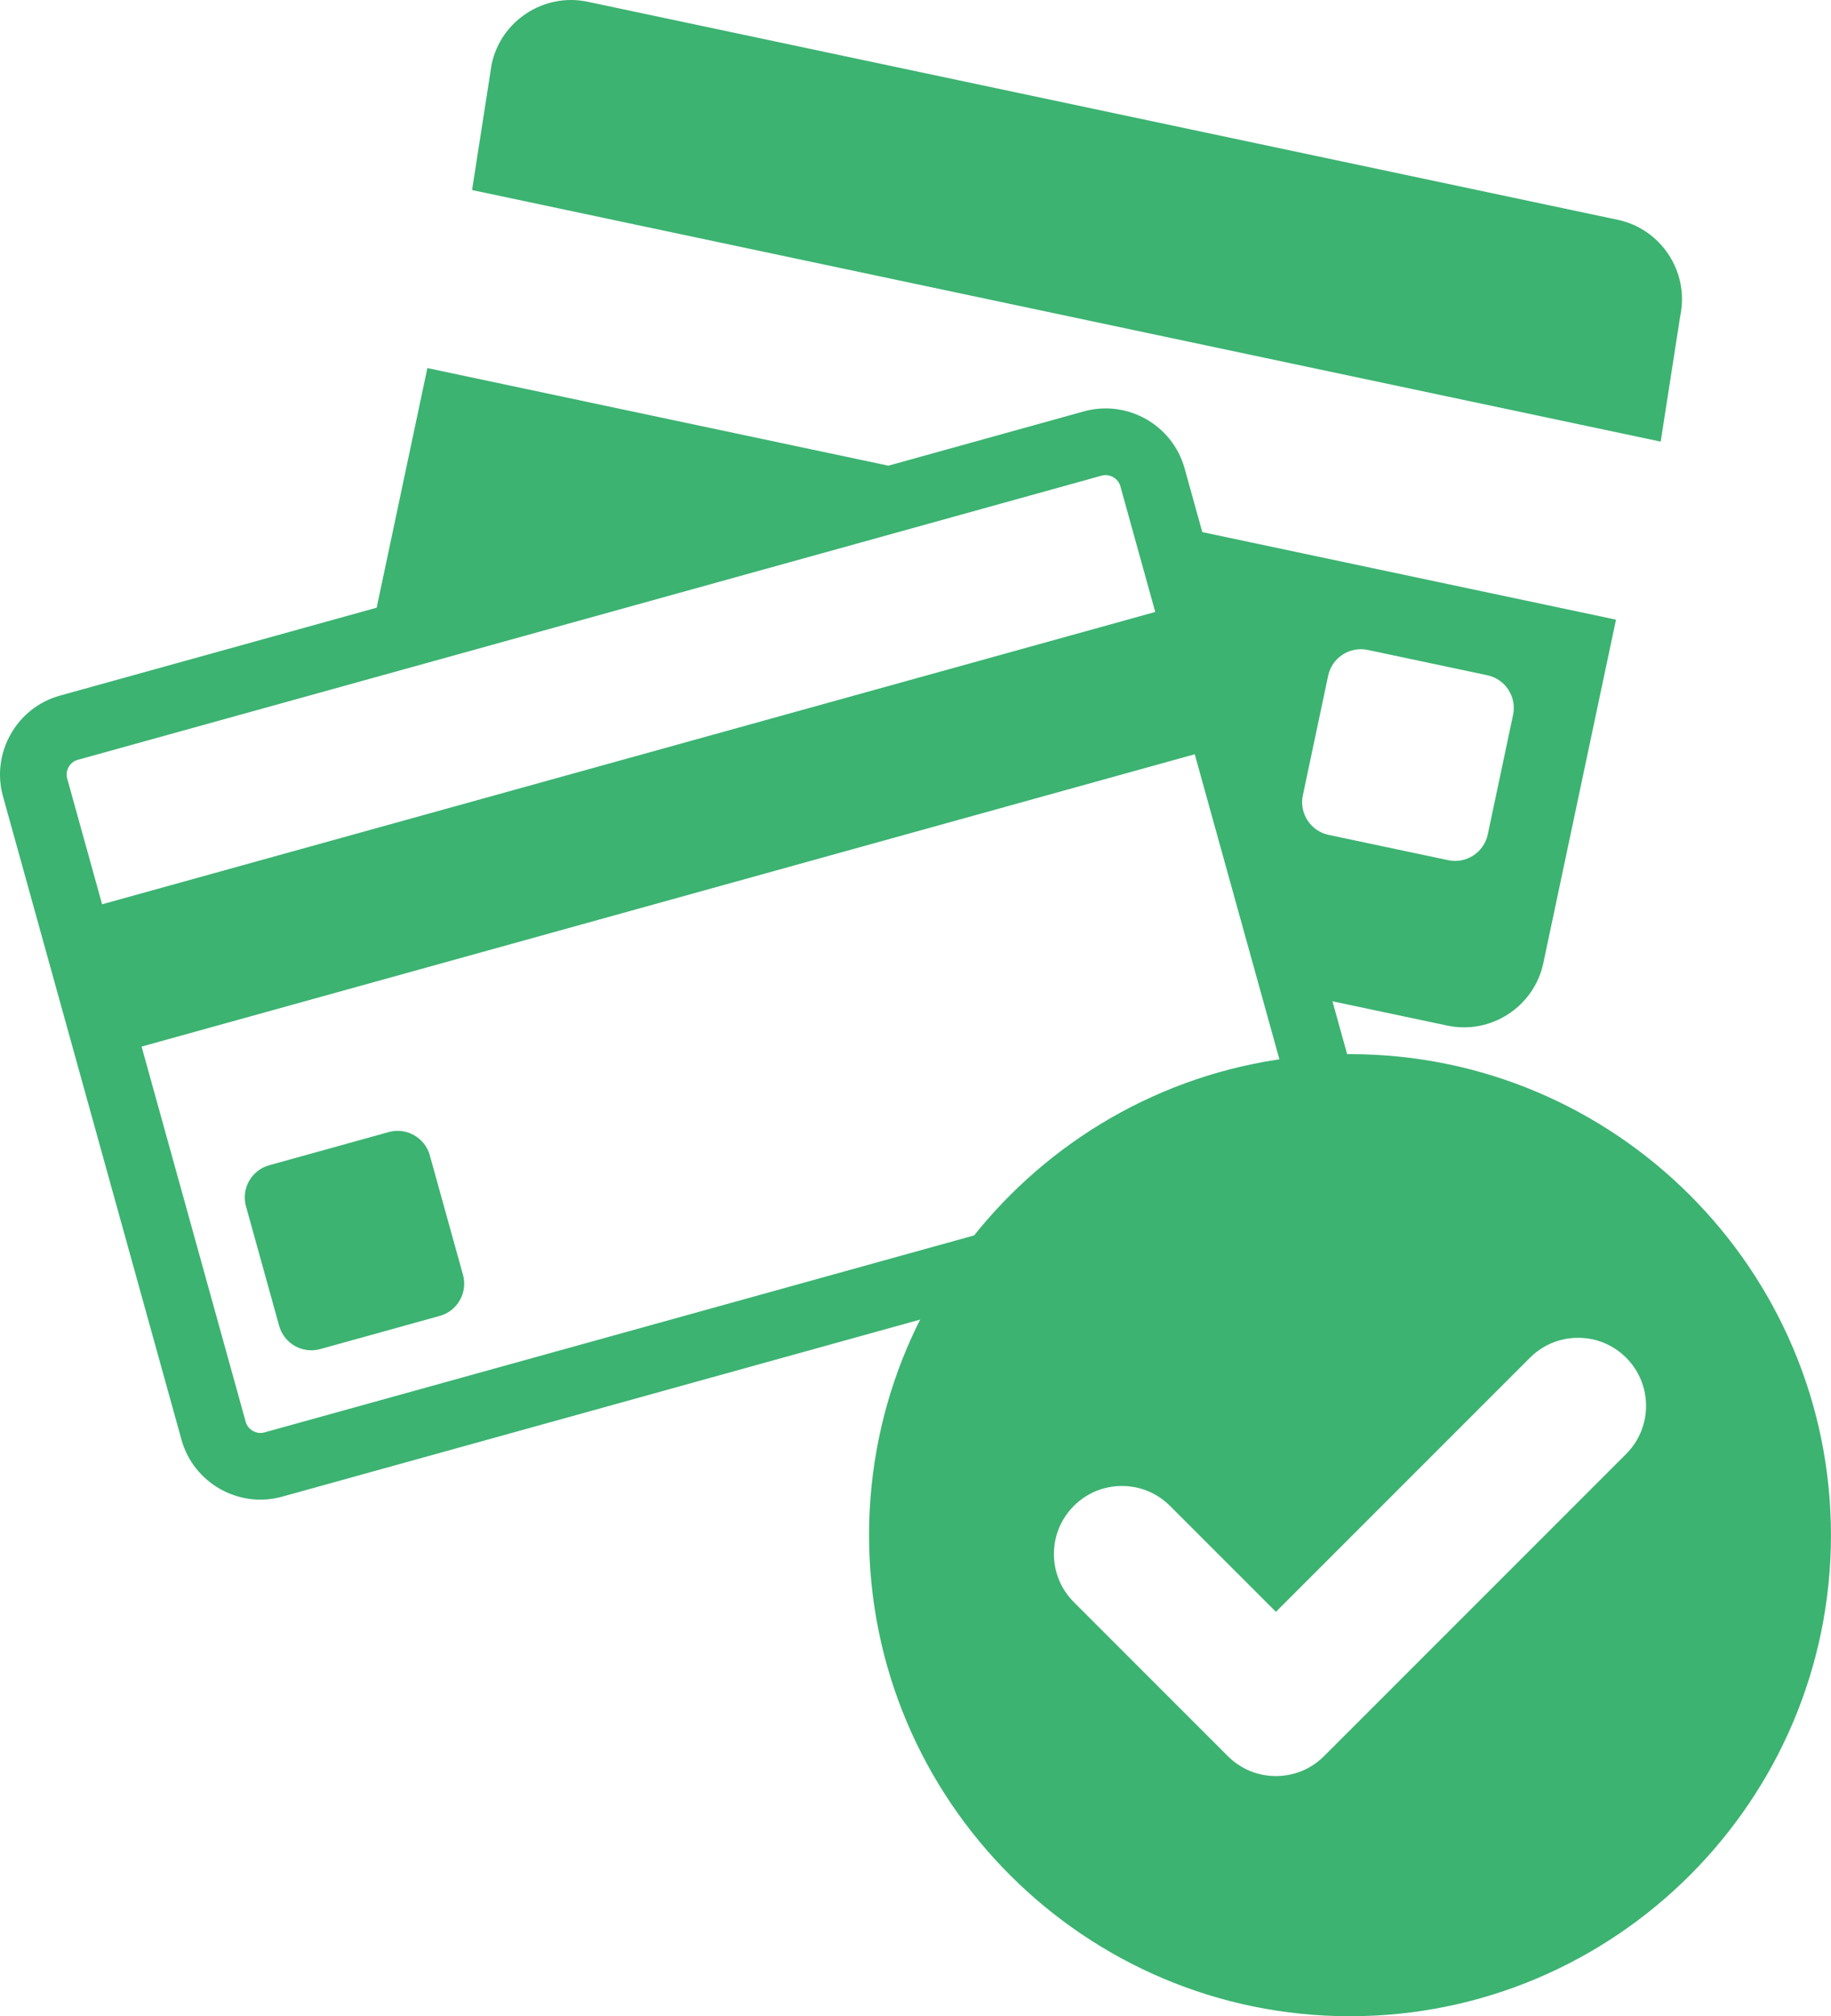 <?xml version="1.0" encoding="UTF-8" standalone="no"?>
<!-- Generator: Adobe Illustrator 18.1.1, SVG Export Plug-In . SVG Version: 6.00 Build 0)  -->

<svg
   xmlns:dc="http://purl.org/dc/elements/1.1/"
   xmlns:cc="http://creativecommons.org/ns#"
   xmlns:rdf="http://www.w3.org/1999/02/22-rdf-syntax-ns#"
   xmlns:svg="http://www.w3.org/2000/svg"
   xmlns="http://www.w3.org/2000/svg"
   xmlns:sodipodi="http://sodipodi.sourceforge.net/DTD/sodipodi-0.dtd"
   xmlns:inkscape="http://www.inkscape.org/namespaces/inkscape"
   version="1.1"
   id="Capa_1"
   x="0px"
   y="0px"
   viewBox="0 0 666.208 733.465"
   xml:space="preserve"
   sodipodi:docname="completedpaymenticon.svg"
   width="666.208"
   height="733.465"
   inkscape:version="0.92.3 (2405546, 2018-03-11)"><defs
   id="defs45">
	

		
		
		
	</defs><sodipodi:namedview
   pagecolor="#ffffff"
   bordercolor="#666666"
   borderopacity="1"
   objecttolerance="10"
   gridtolerance="10"
   guidetolerance="10"
   inkscape:pageopacity="0"
   inkscape:pageshadow="2"
   inkscape:window-width="1920"
   inkscape:window-height="1003"
   id="namedview43"
   showgrid="false"
   inkscape:zoom="0.38562345"
   inkscape:cx="586.86549"
   inkscape:cy="784.65713"
   inkscape:window-x="-9"
   inkscape:window-y="-9"
   inkscape:window-maximized="1"
   inkscape:current-layer="Capa_1" />
<g
   id="g2941"
   transform="translate(-15.559,-33.234)"><path
     inkscape:connector-curvature="0"
     style="fill:#3cb371;fill-opacity:1"
     id="path4"
     d="m 446.569,203.591 c -4.378,-15.766 -20.854,-25.085 -36.615,-20.714 l -71.154,19.753 -167.742,-35.5 -18.448,87.165 -115.264,31.992 c -15.76,4.372 -25.079,20.848 -20.708,36.609 l 64.958,234.078 c 4.378,15.76 20.855,25.085 36.615,20.708 l 372.608,-103.403 c 15.76,-4.378 25.079,-20.848 20.708,-36.615 l -11.15,-40.184 41.789,8.835 c 15.858,3.361 31.576,-6.87 34.931,-22.728 l 26.439,-124.937 -150.526,-31.853 z m 43.031,118.968 9.215,-43.552 c 1.384,-6.521 7.85,-10.727 14.37,-9.35 l 43.552,9.221 c 6.527,1.384 10.733,7.843 9.356,14.37 l -9.215,43.552 c -1.384,6.521 -7.849,10.733 -14.37,9.35 l -43.552,-9.215 c -6.533,-1.389 -10.74,-7.855 -9.356,-14.376 z M 43.83,309.646 146.945,281.04 l 243.299,-67.517 26.181,-7.274 c 0.478,-0.129 0.955,-0.19 1.421,-0.19 2.1,0 4.611,1.378 5.345,4.017 l 3.074,11.07 9.631,34.704 -383.188,106.336 -12.705,-45.768 c -0.796,-2.872 0.956,-5.976 3.827,-6.772 z M 488.161,444.141 c 0.49,1.776 -0.024,3.245 -0.545,4.164 -0.514,0.918 -1.506,2.119 -3.282,2.608 l -372.601,103.403 c -0.471,0.129 -0.955,0.196 -1.421,0.196 -2.1,0 -4.611,-1.384 -5.345,-4.023 L 67.079,413.955 450.267,307.613 l 23.371,84.208 z" /><path
     inkscape:connector-curvature="0"
     style="fill:#3cb371;fill-opacity:1"
     id="path2"
     d="m 604.19,113.193 -374.818,-79.322 c -15.858,-3.355 -31.576,6.876 -34.931,22.734 l -7.121,45.762 432.477,91.519 7.121,-45.762 c 3.355,-15.852 -6.87,-31.575 -22.728,-34.931 z" /><path
     inkscape:connector-curvature="0"
     style="fill:#3cb371;fill-opacity:1"
     id="path6"
     d="m 171.939,453.484 c -1.788,-6.429 -8.499,-10.225 -14.928,-8.443 l -43.515,12.08 c -6.423,1.782 -10.225,8.499 -8.437,14.928 l 12.074,43.509 c 1.788,6.429 8.499,10.225 14.928,8.437 l 43.515,-12.074 c 6.429,-1.782 10.225,-8.499 8.443,-14.928 z" /></g>
<g
   id="g12"
   transform="translate(-11.559,-9.234)">
</g>
<g
   id="g14"
   transform="translate(-11.559,-9.234)">
</g>
<g
   id="g16"
   transform="translate(-11.559,-9.234)">
</g>
<g
   id="g18"
   transform="translate(-11.559,-9.234)">
</g>
<g
   id="g20"
   transform="translate(-11.559,-9.234)">
</g>
<g
   id="g22"
   transform="translate(-11.559,-9.234)">
</g>
<g
   id="g24"
   transform="translate(-11.559,-9.234)">
</g>
<g
   id="g26"
   transform="translate(-11.559,-9.234)">
</g>
<g
   id="g28"
   transform="translate(-11.559,-9.234)">
</g>
<g
   id="g30"
   transform="translate(-11.559,-9.234)">
</g>
<g
   id="g32"
   transform="translate(-11.559,-9.234)">
</g>
<g
   id="g34"
   transform="translate(-11.559,-9.234)">
</g>
<g
   id="g36"
   transform="translate(-11.559,-9.234)">
</g>
<g
   id="g38"
   transform="translate(-11.559,-9.234)">
</g>
<g
   id="g40"
   transform="translate(-11.559,-9.234)">
</g>
<g
   id="g948"
   transform="matrix(1.826,0,0,1.826,316.208,383.465)"
   style="fill:#3cb371;fill-opacity:1"><path
     id="path893"
     d="M 95.833,0 C 42.991,0 0,42.99 0,95.833 c 0,52.843 42.991,95.834 95.833,95.834 52.842,0 95.833,-42.991 95.833,-95.834 C 191.666,42.99 148.676,0 95.833,0 Z m 55.029,79.646 -60.207,60.207 c -2.56,2.56 -5.963,3.969 -9.583,3.969 -3.62,0 -7.023,-1.409 -9.583,-3.969 L 40.804,109.168 c -2.56,-2.56 -3.97,-5.963 -3.97,-9.583 0,-3.621 1.41,-7.024 3.97,-9.584 2.559,-2.56 5.962,-3.97 9.583,-3.97 3.62,0 7.024,1.41 9.583,3.971 l 21.101,21.1 50.623,-50.623 c 2.56,-2.56 5.963,-3.969 9.583,-3.969 3.62,0 7.023,1.409 9.583,3.969 5.286,5.286 5.286,13.883 0.002,19.167 z"
     inkscape:connector-curvature="0"
     style="fill:#3cb371;fill-opacity:1" /><g
     id="g895"
     style="fill:#3cb371;fill-opacity:1">
</g><g
     id="g897"
     style="fill:#3cb371;fill-opacity:1">
</g><g
     id="g899"
     style="fill:#3cb371;fill-opacity:1">
</g><g
     id="g901"
     style="fill:#3cb371;fill-opacity:1">
</g><g
     id="g903"
     style="fill:#3cb371;fill-opacity:1">
</g><g
     id="g905"
     style="fill:#3cb371;fill-opacity:1">
</g><g
     id="g907"
     style="fill:#3cb371;fill-opacity:1">
</g><g
     id="g909"
     style="fill:#3cb371;fill-opacity:1">
</g><g
     id="g911"
     style="fill:#3cb371;fill-opacity:1">
</g><g
     id="g913"
     style="fill:#3cb371;fill-opacity:1">
</g><g
     id="g915"
     style="fill:#3cb371;fill-opacity:1">
</g><g
     id="g917"
     style="fill:#3cb371;fill-opacity:1">
</g><g
     id="g919"
     style="fill:#3cb371;fill-opacity:1">
</g><g
     id="g921"
     style="fill:#3cb371;fill-opacity:1">
</g><g
     id="g923"
     style="fill:#3cb371;fill-opacity:1">
</g></g></svg>